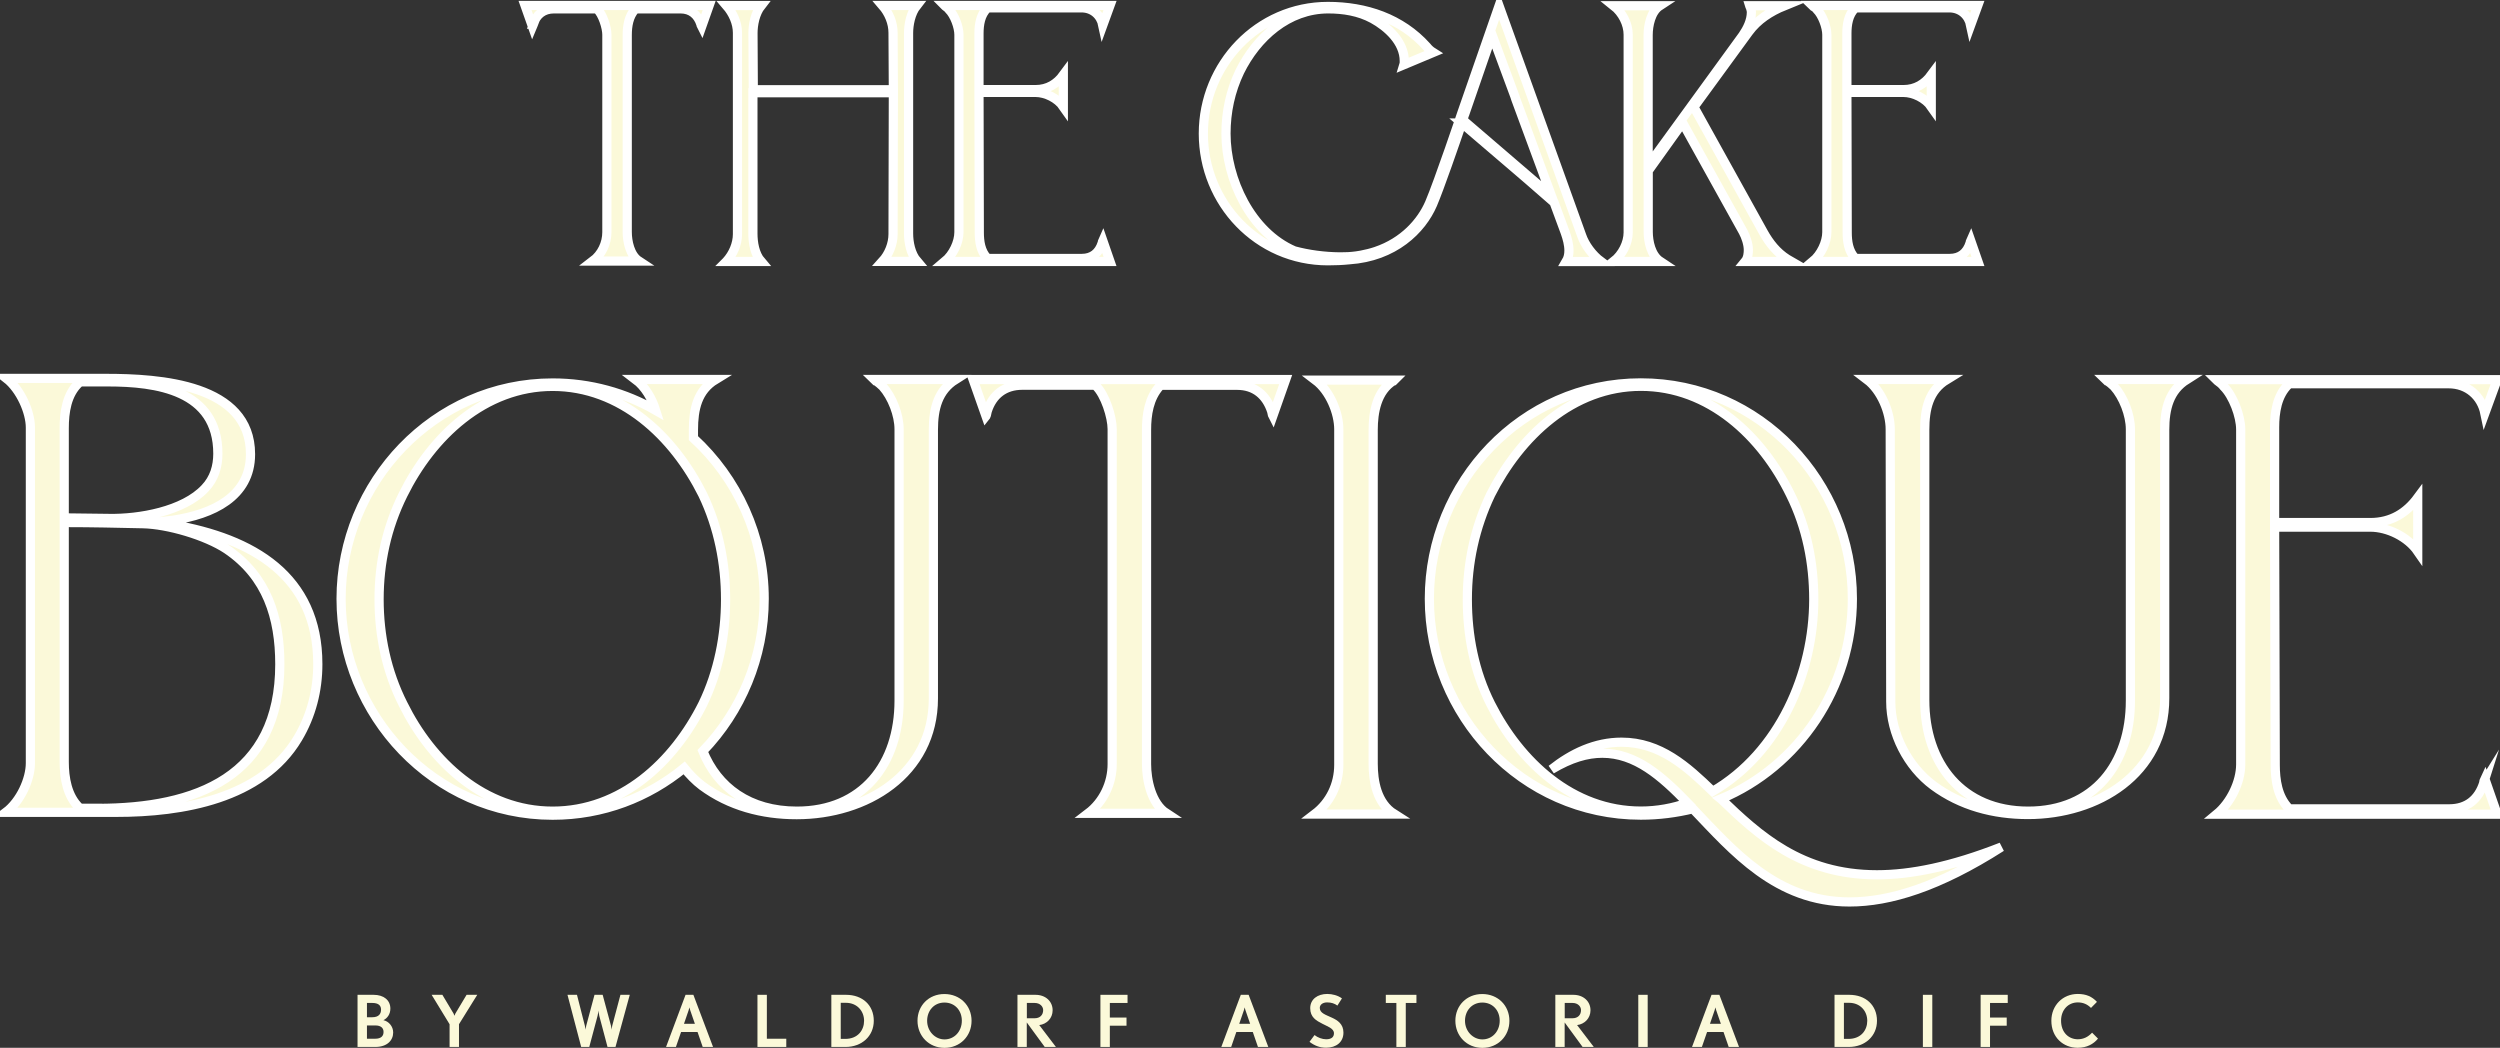 <svg width="136" height="57" viewBox="0 0 136 57" fill="none" xmlns="http://www.w3.org/2000/svg">
<rect x="0" y="0" width="136" height="57" fill="#333333" stroke="none"/>
<g clip-path="url(#clip0_355_21678)">
<path d="M51.625 0.52C51.923 0.815 52.166 1.465 52.166 1.891V12.629C52.166 13.186 51.846 13.853 51.399 14.224H60.386L59.994 13.093C59.977 13.131 59.956 13.186 59.956 13.224C59.785 13.76 59.415 14.059 58.852 14.059H53.721L53.704 14.043C53.346 13.671 53.274 13.135 53.274 12.65L53.257 5.027H56.329C56.892 5.027 57.527 5.344 57.846 5.804V4.078C57.493 4.559 57.003 4.875 56.329 4.875H53.257V1.815C53.257 1.351 53.334 0.794 53.709 0.444L53.725 0.427H58.835C59.453 0.427 59.883 0.836 59.994 1.372L60.386 0.296H51.382L51.42 0.334C51.497 0.389 51.569 0.444 51.625 0.52ZM79.517 6.69L82.449 9.197L83.156 9.805L84.541 11.012L85.146 12.65C85.257 12.966 85.351 13.3 85.351 13.633C85.351 13.836 85.312 14.043 85.202 14.228H87.094C86.625 13.878 86.216 13.321 86.045 12.819L81.635 0.558L81.549 0.317L79.538 6.104C79.538 6.104 78.255 9.911 77.769 11.042C77.322 12.08 76.359 13.165 74.85 13.675C74.599 13.76 74.33 13.827 74.04 13.882C74.015 13.886 73.985 13.891 73.96 13.895C73.9 13.903 73.836 13.916 73.776 13.924C73.495 13.962 73.197 13.979 72.886 13.975C72.038 13.967 71.185 13.853 70.41 13.646C68.057 12.637 66.694 9.759 66.694 7.268C66.694 6.099 66.936 4.951 67.444 3.892C68.36 2.039 70.064 0.482 72.255 0.482C73.077 0.482 73.921 0.612 74.671 1.018C75.477 1.461 76.393 2.28 76.393 3.318C76.393 3.394 76.393 3.466 76.376 3.52L77.965 2.854C77.816 2.761 77.701 2.651 77.612 2.537C76.227 0.997 74.296 0.351 72.238 0.351C68.436 0.351 65.462 3.504 65.462 7.268C65.462 11.033 68.419 14.186 72.238 14.186C72.647 14.186 73.035 14.169 73.397 14.131C75.843 13.967 77.339 12.498 77.936 11.109C78.311 10.231 79.159 7.775 79.529 6.69H79.517ZM79.696 6.163L81.17 1.896L82.406 5.234L82.461 5.403L84.405 10.67L79.572 6.521C79.649 6.302 79.691 6.167 79.691 6.167L79.696 6.163ZM135.118 42.583C134.832 43.494 134.197 44.001 133.242 44.001H124.536L124.506 43.971C123.901 43.342 123.773 42.431 123.773 41.612L123.739 28.676H128.951C129.906 28.676 130.984 29.212 131.525 29.997V27.072C130.92 27.891 130.093 28.427 128.951 28.427H123.739V23.235C123.739 22.45 123.867 21.505 124.502 20.905L124.532 20.876H133.208C134.257 20.876 134.99 21.568 135.177 22.48L135.846 20.652H120.56L120.624 20.715C120.752 20.808 120.88 20.905 120.973 21.032C121.48 21.534 121.894 22.636 121.894 23.362V41.587C121.894 42.532 121.353 43.663 120.59 44.292H135.846L135.177 42.372C135.147 42.435 135.113 42.528 135.113 42.591L135.118 42.583ZM29.008 1.317C29.179 0.781 29.571 0.482 30.133 0.482H32.473L32.49 0.498C32.788 0.777 33.014 1.499 33.014 1.887V12.629C33.014 13.241 32.733 13.836 32.247 14.203H34.757C34.271 13.886 34.122 13.127 34.122 12.629V1.908C34.122 1.427 34.199 0.887 34.553 0.498L34.57 0.482H37.024C37.587 0.482 37.962 0.798 38.128 1.317C38.145 1.372 38.145 1.427 38.166 1.465L38.58 0.296H28.561L28.974 1.465C28.991 1.427 28.991 1.372 29.013 1.317H29.008ZM87.793 14.224H90.32C89.813 13.891 89.663 13.131 89.663 12.612V9.294L91.534 6.678L94.829 12.612C94.978 12.89 95.11 13.279 95.11 13.595C95.11 13.764 95.093 14.038 94.939 14.224H97.466C97.373 14.169 97.296 14.131 97.224 14.093C96.661 13.739 96.252 13.22 95.932 12.646L92.148 5.821L95.127 1.739C95.613 1.073 96.307 0.625 97.074 0.313H95.182C95.182 0.313 95.199 0.368 95.221 0.406C95.259 0.498 95.276 0.608 95.276 0.663C95.276 1.127 95.05 1.571 94.807 1.925L89.659 9.007V1.908C89.659 1.389 89.808 0.629 90.294 0.313H87.784C88.253 0.684 88.573 1.296 88.573 1.887V12.646C88.573 13.22 88.253 13.853 87.784 14.22L87.793 14.224ZM98.634 0.334C98.711 0.389 98.783 0.444 98.839 0.52C99.137 0.815 99.38 1.465 99.38 1.891V12.629C99.38 13.186 99.06 13.853 98.613 14.224H107.601L107.208 13.093C107.191 13.131 107.17 13.186 107.17 13.224C107 13.76 106.629 14.059 106.066 14.059H100.935L100.918 14.043C100.56 13.671 100.488 13.135 100.488 12.65L100.471 5.027H103.543C104.106 5.027 104.741 5.344 105.061 5.804V4.078C104.707 4.559 104.217 4.875 103.543 4.875H100.471V1.815C100.471 1.351 100.548 0.794 100.918 0.444L100.935 0.427H106.045C106.663 0.427 107.093 0.836 107.204 1.372L107.596 0.296H98.591C98.591 0.296 98.609 0.313 98.63 0.334H98.634ZM39.513 14.224H41.405C41.052 13.815 40.958 13.186 40.958 12.705V5.044H48.599L48.582 12.738C48.582 13.274 48.356 13.832 48.002 14.22H49.894C49.541 13.81 49.426 13.182 49.426 12.7V1.798C49.426 1.355 49.536 0.722 49.873 0.296H48.002C48.356 0.705 48.582 1.241 48.582 1.782L48.599 4.88H40.979L40.962 1.803C40.962 1.359 41.073 0.726 41.41 0.3H39.517C39.871 0.71 40.118 1.246 40.118 1.786V12.738C40.118 13.274 39.875 13.832 39.517 14.22L39.513 14.224ZM53.64 22.627C53.674 22.564 53.674 22.471 53.704 22.374C53.99 21.462 54.659 20.956 55.609 20.956H59.581L59.611 20.986C60.118 21.458 60.502 22.686 60.502 23.345V41.57C60.502 42.608 60.024 43.617 59.197 44.246H63.455C62.628 43.71 62.372 42.418 62.372 41.57V23.383C62.372 22.564 62.5 21.652 63.105 20.99L63.139 20.96H67.303C68.257 20.96 68.892 21.496 69.178 22.378C69.208 22.471 69.208 22.568 69.242 22.632L69.941 20.648H52.937L53.636 22.632L53.64 22.627ZM75.822 20.707L75.852 20.677H71.56C72.353 21.277 72.83 22.471 72.83 23.353V41.608C72.83 42.68 72.353 43.655 71.526 44.284H75.847C74.893 43.684 74.701 42.49 74.701 41.544V23.383C74.701 22.438 74.893 21.273 75.813 20.707H75.822ZM47.636 20.707C47.764 20.8 47.891 20.897 48.019 21.024C48.526 21.589 48.91 22.564 48.91 23.353V38.117C48.91 41.549 46.941 44.127 43.349 44.127C40.77 44.127 39.032 42.836 38.235 40.861C40.31 38.712 41.572 35.762 41.572 32.575C41.572 29.157 40.097 26.012 37.723 23.834V23.383C37.723 22.247 37.945 21.243 38.929 20.644H34.574C35.09 21.032 35.465 21.674 35.669 22.323C34.02 21.378 32.115 20.834 30.061 20.834C23.609 20.834 18.555 26.249 18.555 32.575C18.555 38.902 23.609 44.347 30.061 44.347C32.801 44.347 35.273 43.372 37.22 41.776C37.51 42.135 37.83 42.469 38.192 42.743C39.684 43.845 41.465 44.317 43.34 44.317C47.12 44.317 50.776 42.114 50.776 37.991V23.383C50.776 22.218 51.032 21.243 51.983 20.644H47.563C47.583 20.663 47.605 20.684 47.627 20.707H47.636ZM30.061 44.127C26.341 44.127 23.481 41.452 21.926 38.303C21.035 36.539 20.622 34.589 20.622 32.605C20.622 30.621 21.035 28.701 21.926 26.907C23.481 23.759 26.345 21.019 30.061 21.019C33.777 21.019 36.641 23.725 38.23 26.907C39.087 28.701 39.471 30.651 39.471 32.605C39.471 34.559 39.087 36.539 38.23 38.303C36.641 41.481 33.781 44.127 30.061 44.127ZM114.619 20.707C114.747 20.8 114.875 20.897 115.003 21.024C115.51 21.589 115.894 22.564 115.894 23.353V38.117C115.894 41.549 113.925 44.127 110.332 44.127C106.74 44.127 104.707 41.544 104.707 38.084V23.383C104.707 22.247 104.928 21.243 105.913 20.644H101.558C102.35 21.243 102.828 22.438 102.828 23.349L102.857 38.172C102.857 39.903 103.778 41.696 105.176 42.735C106.671 43.836 108.449 44.309 110.324 44.309C114.104 44.309 117.76 42.106 117.76 37.982V23.383C117.76 22.218 118.016 21.243 118.966 20.644H114.547C114.567 20.663 114.588 20.684 114.611 20.707H114.619ZM93.618 43.461C97.846 41.696 100.769 37.417 100.769 32.571C100.769 26.244 95.749 20.829 89.263 20.829C82.777 20.829 77.757 26.244 77.757 32.571C77.757 38.898 82.777 44.343 89.263 44.343C90.247 44.343 91.202 44.216 92.093 43.997C94.287 46.293 96.635 49.066 100.612 49.066C102.806 49.066 105.474 48.247 108.875 46.077C106.143 47.149 103.948 47.588 102.107 47.588C97.978 47.588 95.655 45.415 93.623 43.465L93.618 43.461ZM88.215 40.375C86.783 40.375 85.513 40.975 84.4 41.857C85.449 41.228 86.34 40.975 87.166 40.975C88.977 40.975 90.375 42.203 91.807 43.68C91.014 43.963 90.154 44.123 89.263 44.123C85.543 44.123 82.683 41.447 81.093 38.299C80.203 36.535 79.823 34.584 79.823 32.601C79.823 30.617 80.237 28.697 81.093 26.903C82.683 23.754 85.543 21.015 89.263 21.015C92.983 21.015 95.843 23.721 97.398 26.903C98.289 28.697 98.668 30.647 98.668 32.601C98.668 36.632 96.793 40.941 93.171 43.051C91.773 41.696 90.311 40.375 88.215 40.375ZM9.405 28.545L8.672 28.389L9.435 28.296C11.532 27.979 13.628 27.038 13.628 24.708C13.628 20.901 8.702 20.585 5.749 20.585H0.349C1.112 21.184 1.653 22.408 1.653 23.261V41.515C1.653 42.397 1.112 43.591 0.319 44.191H6.324C9.916 44.191 14.238 43.465 16.206 40.16C16.939 38.932 17.289 37.547 17.289 36.129C17.289 31.314 13.73 29.3 9.409 28.545H9.405ZM3.494 23.29C3.494 22.442 3.622 21.433 4.321 20.804L4.351 20.774H5.876C8.485 20.774 11.851 21.213 11.851 24.679C11.851 25.371 11.659 26.034 11.152 26.565C9.976 27.823 7.56 28.232 5.94 28.203L3.494 28.173V23.294V23.29ZM5.305 43.971H4.351L4.321 43.942C3.652 43.313 3.494 42.304 3.494 41.456V28.427H3.622C4.99 28.427 6.388 28.46 7.786 28.49C9.12 28.519 11.186 29.119 12.329 29.874C14.523 31.356 15.222 33.589 15.222 36.138C15.222 42.245 10.679 43.975 5.305 43.975V43.971Z" fill="#fbf9d9"/>
<path d="M51.625 0.52C51.923 0.815 52.166 1.465 52.166 1.891V12.629C52.166 13.186 51.846 13.853 51.399 14.224H60.386L59.994 13.093C59.977 13.131 59.956 13.186 59.956 13.224C59.785 13.76 59.415 14.059 58.852 14.059H53.721L53.704 14.043C53.346 13.671 53.274 13.135 53.274 12.65L53.257 5.027H56.329C56.892 5.027 57.527 5.344 57.846 5.804V4.078C57.493 4.559 57.003 4.875 56.329 4.875H53.257V1.815C53.257 1.351 53.334 0.794 53.709 0.444L53.725 0.427H58.835C59.453 0.427 59.883 0.836 59.994 1.372L60.386 0.296H51.382L51.42 0.334C51.497 0.389 51.569 0.444 51.625 0.52V0.52ZM79.517 6.69L82.449 9.197L83.156 9.805L84.541 11.012L85.146 12.65C85.257 12.966 85.351 13.3 85.351 13.633C85.351 13.836 85.312 14.043 85.202 14.228H87.094C86.625 13.878 86.216 13.321 86.045 12.819L81.635 0.558L81.549 0.317L79.538 6.104C79.538 6.104 78.255 9.911 77.769 11.042C77.322 12.08 76.359 13.165 74.85 13.675C74.599 13.76 74.33 13.827 74.04 13.882C74.015 13.886 73.985 13.891 73.96 13.895C73.9 13.903 73.836 13.916 73.776 13.924C73.495 13.962 73.197 13.979 72.886 13.975C72.038 13.967 71.185 13.853 70.41 13.646C68.057 12.637 66.694 9.759 66.694 7.268C66.694 6.099 66.936 4.951 67.444 3.892C68.36 2.039 70.064 0.482 72.255 0.482C73.077 0.482 73.921 0.612 74.671 1.018C75.477 1.461 76.393 2.28 76.393 3.318C76.393 3.394 76.393 3.466 76.376 3.52L77.965 2.854C77.816 2.761 77.701 2.651 77.612 2.537C76.227 0.997 74.296 0.351 72.238 0.351C68.436 0.351 65.462 3.504 65.462 7.268C65.462 11.033 68.419 14.186 72.238 14.186C72.647 14.186 73.035 14.169 73.397 14.131C75.843 13.967 77.339 12.498 77.936 11.109C78.311 10.231 79.159 7.775 79.529 6.69H79.517ZM79.696 6.163L81.17 1.896L82.406 5.234L82.461 5.403L84.405 10.67L79.572 6.521C79.649 6.302 79.691 6.167 79.691 6.167L79.696 6.163ZM135.118 42.583C134.832 43.494 134.197 44.001 133.242 44.001H124.536L124.506 43.971C123.901 43.342 123.773 42.431 123.773 41.612L123.739 28.676H128.951C129.906 28.676 130.984 29.212 131.525 29.997V27.072C130.92 27.891 130.093 28.427 128.951 28.427H123.739V23.235C123.739 22.45 123.867 21.505 124.502 20.905L124.532 20.876H133.208C134.257 20.876 134.99 21.568 135.177 22.48L135.846 20.652H120.56L120.624 20.715C120.752 20.808 120.88 20.905 120.973 21.032C121.48 21.534 121.894 22.636 121.894 23.362V41.587C121.894 42.532 121.353 43.663 120.59 44.292H135.846L135.177 42.372C135.147 42.435 135.113 42.528 135.113 42.591L135.118 42.583ZM29.008 1.317C29.179 0.781 29.571 0.482 30.133 0.482H32.473L32.49 0.498C32.788 0.777 33.014 1.499 33.014 1.887V12.629C33.014 13.241 32.733 13.836 32.247 14.203H34.757C34.271 13.886 34.122 13.127 34.122 12.629V1.908C34.122 1.427 34.199 0.887 34.553 0.498L34.57 0.482H37.024C37.587 0.482 37.962 0.798 38.128 1.317C38.145 1.372 38.145 1.427 38.166 1.465L38.58 0.296H28.561L28.974 1.465C28.991 1.427 28.991 1.372 29.013 1.317H29.008ZM87.793 14.224H90.32C89.813 13.891 89.663 13.131 89.663 12.612V9.294L91.534 6.678L94.829 12.612C94.978 12.89 95.11 13.279 95.11 13.595C95.11 13.764 95.093 14.038 94.939 14.224H97.466C97.373 14.169 97.296 14.131 97.224 14.093C96.661 13.739 96.252 13.22 95.932 12.646L92.148 5.821L95.127 1.739C95.613 1.073 96.307 0.625 97.074 0.313H95.182C95.182 0.313 95.199 0.368 95.221 0.406C95.259 0.498 95.276 0.608 95.276 0.663C95.276 1.127 95.05 1.571 94.807 1.925L89.659 9.007V1.908C89.659 1.389 89.808 0.629 90.294 0.313H87.784C88.253 0.684 88.573 1.296 88.573 1.887V12.646C88.573 13.22 88.253 13.853 87.784 14.22L87.793 14.224ZM98.634 0.334C98.711 0.389 98.783 0.444 98.839 0.52C99.137 0.815 99.38 1.465 99.38 1.891V12.629C99.38 13.186 99.06 13.853 98.613 14.224H107.601L107.208 13.093C107.191 13.131 107.17 13.186 107.17 13.224C107 13.76 106.629 14.059 106.066 14.059H100.935L100.918 14.043C100.56 13.671 100.488 13.135 100.488 12.65L100.471 5.027H103.543C104.106 5.027 104.741 5.344 105.061 5.804V4.078C104.707 4.559 104.217 4.875 103.543 4.875H100.471V1.815C100.471 1.351 100.548 0.794 100.918 0.444L100.935 0.427H106.045C106.663 0.427 107.093 0.836 107.204 1.372L107.596 0.296H98.591C98.591 0.296 98.609 0.313 98.63 0.334H98.634ZM39.513 14.224H41.405C41.052 13.815 40.958 13.186 40.958 12.705V5.044H48.599L48.582 12.738C48.582 13.274 48.356 13.832 48.002 14.22H49.894C49.541 13.81 49.426 13.182 49.426 12.7V1.798C49.426 1.355 49.536 0.722 49.873 0.296H48.002C48.356 0.705 48.582 1.241 48.582 1.782L48.599 4.88H40.979L40.962 1.803C40.962 1.359 41.073 0.726 41.41 0.3H39.517C39.871 0.71 40.118 1.246 40.118 1.786V12.738C40.118 13.274 39.875 13.832 39.517 14.22L39.513 14.224ZM53.64 22.627C53.674 22.564 53.674 22.471 53.704 22.374C53.99 21.462 54.659 20.956 55.609 20.956H59.581L59.611 20.986C60.118 21.458 60.502 22.686 60.502 23.345V41.57C60.502 42.608 60.024 43.617 59.197 44.246H63.455C62.628 43.71 62.372 42.418 62.372 41.57V23.383C62.372 22.564 62.5 21.652 63.105 20.99L63.139 20.96H67.303C68.257 20.96 68.892 21.496 69.178 22.378C69.208 22.471 69.208 22.568 69.242 22.632L69.941 20.648H52.937L53.636 22.632L53.64 22.627ZM75.822 20.707L75.852 20.677H71.56C72.353 21.277 72.83 22.471 72.83 23.353V41.608C72.83 42.68 72.353 43.655 71.526 44.284H75.847C74.893 43.684 74.701 42.49 74.701 41.544V23.383C74.701 22.438 74.893 21.273 75.813 20.707H75.822ZM47.636 20.707C47.764 20.8 47.891 20.897 48.019 21.024C48.526 21.589 48.91 22.564 48.91 23.353V38.117C48.91 41.549 46.941 44.127 43.349 44.127C40.77 44.127 39.032 42.836 38.235 40.861C40.31 38.712 41.572 35.762 41.572 32.575C41.572 29.157 40.097 26.012 37.723 23.834V23.383C37.723 22.247 37.945 21.243 38.929 20.644H34.574C35.09 21.032 35.465 21.674 35.669 22.323C34.02 21.378 32.115 20.834 30.061 20.834C23.609 20.834 18.555 26.249 18.555 32.575C18.555 38.902 23.609 44.347 30.061 44.347C32.801 44.347 35.273 43.372 37.22 41.776C37.51 42.135 37.83 42.469 38.192 42.743C39.684 43.845 41.465 44.317 43.34 44.317C47.12 44.317 50.776 42.114 50.776 37.991V23.383C50.776 22.218 51.032 21.243 51.983 20.644H47.563C47.583 20.663 47.605 20.684 47.627 20.707H47.636ZM30.061 44.127C26.341 44.127 23.481 41.452 21.926 38.303C21.035 36.539 20.622 34.589 20.622 32.605C20.622 30.621 21.035 28.701 21.926 26.907C23.481 23.759 26.345 21.019 30.061 21.019C33.777 21.019 36.641 23.725 38.23 26.907C39.087 28.701 39.471 30.651 39.471 32.605C39.471 34.559 39.087 36.539 38.23 38.303C36.641 41.481 33.781 44.127 30.061 44.127ZM114.619 20.707C114.747 20.8 114.875 20.897 115.003 21.024C115.51 21.589 115.894 22.564 115.894 23.353V38.117C115.894 41.549 113.925 44.127 110.332 44.127C106.74 44.127 104.707 41.544 104.707 38.084V23.383C104.707 22.247 104.928 21.243 105.913 20.644H101.558C102.35 21.243 102.828 22.438 102.828 23.349L102.857 38.172C102.857 39.903 103.778 41.696 105.176 42.735C106.671 43.836 108.449 44.309 110.324 44.309C114.104 44.309 117.76 42.106 117.76 37.982V23.383C117.76 22.218 118.016 21.243 118.966 20.644H114.547C114.567 20.663 114.588 20.684 114.611 20.707H114.619ZM93.618 43.461C97.846 41.696 100.769 37.417 100.769 32.571C100.769 26.244 95.749 20.829 89.263 20.829C82.777 20.829 77.757 26.244 77.757 32.571C77.757 38.898 82.777 44.343 89.263 44.343C90.247 44.343 91.202 44.216 92.093 43.997C94.287 46.293 96.635 49.066 100.612 49.066C102.806 49.066 105.474 48.247 108.875 46.077C106.143 47.149 103.948 47.588 102.107 47.588C97.978 47.588 95.655 45.415 93.623 43.465L93.618 43.461ZM88.215 40.375C86.783 40.375 85.513 40.975 84.4 41.857C85.449 41.228 86.34 40.975 87.166 40.975C88.977 40.975 90.375 42.203 91.807 43.68C91.014 43.963 90.154 44.123 89.263 44.123C85.543 44.123 82.683 41.447 81.093 38.299C80.203 36.535 79.823 34.584 79.823 32.601C79.823 30.617 80.237 28.697 81.093 26.903C82.683 23.754 85.543 21.015 89.263 21.015C92.983 21.015 95.843 23.721 97.398 26.903C98.289 28.697 98.668 30.647 98.668 32.601C98.668 36.632 96.793 40.941 93.171 43.051C91.773 41.696 90.311 40.375 88.215 40.375V40.375ZM9.405 28.545L8.672 28.389L9.435 28.296C11.532 27.979 13.628 27.038 13.628 24.708C13.628 20.901 8.702 20.585 5.749 20.585H0.349C1.112 21.184 1.653 22.408 1.653 23.261V41.515C1.653 42.397 1.112 43.591 0.319 44.191H6.324C9.916 44.191 14.238 43.465 16.206 40.16C16.939 38.932 17.289 37.547 17.289 36.129C17.289 31.314 13.73 29.3 9.409 28.545H9.405ZM3.494 23.29C3.494 22.442 3.622 21.433 4.321 20.804L4.351 20.774H5.876C8.485 20.774 11.851 21.213 11.851 24.679C11.851 25.371 11.659 26.034 11.152 26.565C9.976 27.823 7.56 28.232 5.94 28.203L3.494 28.173V23.294V23.29ZM5.305 43.971H4.351L4.321 43.942C3.652 43.313 3.494 42.304 3.494 41.456V28.427H3.622C4.99 28.427 6.388 28.46 7.786 28.49C9.12 28.519 11.186 29.119 12.329 29.874C14.523 31.356 15.222 33.589 15.222 36.138C15.222 42.245 10.679 43.975 5.305 43.975V43.971Z" stroke="#ffffff" stroke-width="0.5" stroke-miterlimit="10"/>
<path d="M19.45 56.954V54.118H20.324C20.869 54.118 21.236 54.405 21.236 54.869C21.236 55.173 21.07 55.393 20.857 55.498C21.134 55.553 21.389 55.828 21.389 56.165C21.389 56.596 21.061 56.954 20.422 56.954H19.45ZM19.962 55.338H20.247C20.605 55.338 20.729 55.156 20.729 54.92C20.729 54.684 20.562 54.561 20.264 54.561H19.962V55.338ZM19.962 56.507H20.405C20.729 56.507 20.865 56.364 20.865 56.136C20.865 55.908 20.699 55.785 20.426 55.785H19.962V56.507Z" fill="#fbf9d9"/>
<path d="M24.457 56.954V55.718L23.481 54.118H24.065L24.675 55.14C24.696 55.182 24.722 55.258 24.722 55.258C24.722 55.258 24.747 55.186 24.773 55.135L25.382 54.118H25.962L24.969 55.718V56.954H24.457Z" fill="#fbf9d9"/>
<path d="M31.617 56.954L30.871 54.118H31.387L31.817 55.802C31.838 55.882 31.851 56.013 31.851 56.013C31.851 56.013 31.873 55.887 31.89 55.802L32.341 54.118H32.785L33.24 55.811C33.258 55.878 33.27 56.017 33.27 56.017C33.27 56.017 33.287 55.887 33.304 55.806L33.752 54.118H34.259L33.483 56.954H33.049L32.601 55.262C32.58 55.178 32.559 55 32.554 54.975C32.554 55.009 32.529 55.186 32.508 55.262L32.056 56.954H31.613H31.617Z" fill="#fbf9d9"/>
<path d="M36.233 56.954L37.294 54.118H37.72L38.79 56.954H38.227L37.946 56.14H37.051L36.77 56.954H36.228H36.233ZM37.209 55.693H37.801L37.545 54.95C37.524 54.886 37.503 54.81 37.503 54.802C37.503 54.81 37.486 54.886 37.464 54.95L37.209 55.693Z" fill="#fbf9d9"/>
<path d="M41.206 56.954V54.118H41.717V56.507H42.774V56.954H41.21H41.206Z" fill="#fbf9d9"/>
<path d="M45.225 56.954V54.118H46.026C46.921 54.118 47.534 54.684 47.534 55.528C47.534 56.372 46.874 56.954 46.005 56.954H45.225ZM45.736 56.516H45.983C46.673 56.516 47.006 56.034 47.006 55.532C47.006 54.992 46.614 54.553 46.022 54.553H45.736V56.516Z" fill="#fbf9d9"/>
<path d="M49.912 55.527C49.912 54.708 50.522 54.075 51.374 54.075C52.226 54.075 52.853 54.7 52.853 55.531C52.853 56.363 52.23 57.004 51.382 57.004C50.534 57.004 49.912 56.359 49.912 55.527ZM52.324 55.527C52.324 54.97 51.945 54.539 51.378 54.539C50.811 54.539 50.436 54.983 50.436 55.531C50.436 56.105 50.875 56.544 51.382 56.544C51.919 56.544 52.324 56.105 52.324 55.527Z" fill="#fbf9d9"/>
<path d="M55.35 56.954V54.118H56.326C56.893 54.118 57.263 54.485 57.263 54.958C57.263 55.397 56.94 55.714 56.535 55.764L57.442 56.954H56.833L55.857 55.621V56.954H55.346H55.35ZM55.861 55.393H56.288C56.573 55.393 56.748 55.215 56.748 54.95C56.748 54.755 56.577 54.561 56.292 54.561H55.861V55.393Z" fill="#fbf9d9"/>
<path d="M59.863 56.954V54.118H61.338V54.561H60.375V55.355H61.282V55.798H60.375V56.954H59.863Z" fill="#fbf9d9"/>
<path d="M66.439 56.954L67.5 54.118H67.926L68.996 56.954H68.433L68.152 56.14H67.257L66.976 56.954H66.435H66.439ZM67.415 55.693H68.007L67.751 54.95C67.73 54.886 67.709 54.81 67.709 54.802C67.709 54.81 67.692 54.886 67.67 54.95L67.415 55.693Z" fill="#fbf9d9"/>
<path d="M71.519 56.312C71.68 56.443 71.928 56.536 72.141 56.536C72.426 56.536 72.567 56.422 72.567 56.207C72.567 55.941 72.192 55.831 71.945 55.696C71.595 55.519 71.276 55.337 71.276 54.844C71.276 54.35 71.689 54.071 72.2 54.071C72.477 54.071 72.772 54.147 73.002 54.312L72.754 54.704C72.601 54.59 72.422 54.531 72.196 54.531C71.941 54.531 71.796 54.666 71.796 54.831C71.796 55.114 72.115 55.202 72.46 55.363C72.763 55.502 73.083 55.705 73.083 56.173C73.083 56.692 72.691 56.996 72.141 56.996C71.796 56.996 71.51 56.886 71.237 56.675L71.51 56.308L71.519 56.312Z" fill="#fbf9d9"/>
<path d="M75.963 56.954V54.561H75.388V54.118H77.054V54.561H76.474V56.954H75.963Z" fill="#fbf9d9"/>
<path d="M79.172 55.527C79.172 54.708 79.781 54.075 80.634 54.075C81.486 54.075 82.112 54.7 82.112 55.531C82.112 56.363 81.49 57.004 80.642 57.004C79.794 57.004 79.172 56.359 79.172 55.527ZM81.584 55.527C81.584 54.97 81.205 54.539 80.638 54.539C80.071 54.539 79.696 54.983 79.696 55.531C79.696 56.105 80.135 56.544 80.642 56.544C81.179 56.544 81.584 56.105 81.584 55.527Z" fill="#fbf9d9"/>
<path d="M84.61 56.954V54.118H85.586C86.152 54.118 86.523 54.485 86.523 54.958C86.523 55.397 86.199 55.714 85.794 55.764L86.702 56.954H86.093L85.117 55.621V56.954H84.606H84.61ZM85.121 55.393H85.547C85.833 55.393 86.007 55.215 86.007 54.95C86.007 54.755 85.837 54.561 85.552 54.561H85.121V55.393Z" fill="#fbf9d9"/>
<path d="M89.123 56.954V54.118H89.634V56.954H89.123Z" fill="#fbf9d9"/>
<path d="M92.046 56.954L93.107 54.118H93.534L94.603 56.954H94.041L93.759 56.14H92.865L92.583 56.954H92.042H92.046ZM93.022 55.693H93.615L93.359 54.95C93.338 54.886 93.316 54.81 93.316 54.802C93.316 54.81 93.295 54.886 93.278 54.95L93.022 55.693Z" fill="#fbf9d9"/>
<path d="M99.798 56.954V54.118H100.599C101.494 54.118 102.108 54.684 102.108 55.528C102.108 56.372 101.451 56.954 100.578 56.954H99.798ZM100.309 56.516H100.556C101.247 56.516 101.579 56.034 101.579 55.532C101.579 54.992 101.187 54.553 100.595 54.553H100.309V56.516Z" fill="#fbf9d9"/>
<path d="M104.605 56.954V54.118H105.117V56.954H104.605Z" fill="#fbf9d9"/>
<path d="M107.746 56.954V54.118H109.221V54.561H108.257V55.355H109.165V55.798H108.257V56.954H107.746Z" fill="#fbf9d9"/>
<path d="M114.129 56.502C113.886 56.798 113.524 57 113.026 57C112.242 57 111.594 56.435 111.594 55.527C111.594 54.692 112.216 54.071 113.03 54.071C113.494 54.071 113.81 54.219 114.074 54.502L113.75 54.831C113.558 54.637 113.324 54.531 113.034 54.531C112.51 54.531 112.122 54.937 112.122 55.523C112.122 56.177 112.548 56.536 113.03 56.536C113.35 56.536 113.597 56.405 113.81 56.177L114.129 56.498V56.502Z" fill="#fbf9d9"/>
</g>
<defs>
<clipPath id="clip0_355_21678">
<rect width="136" height="57" fill="white"/>
</clipPath>
</defs>
</svg>
